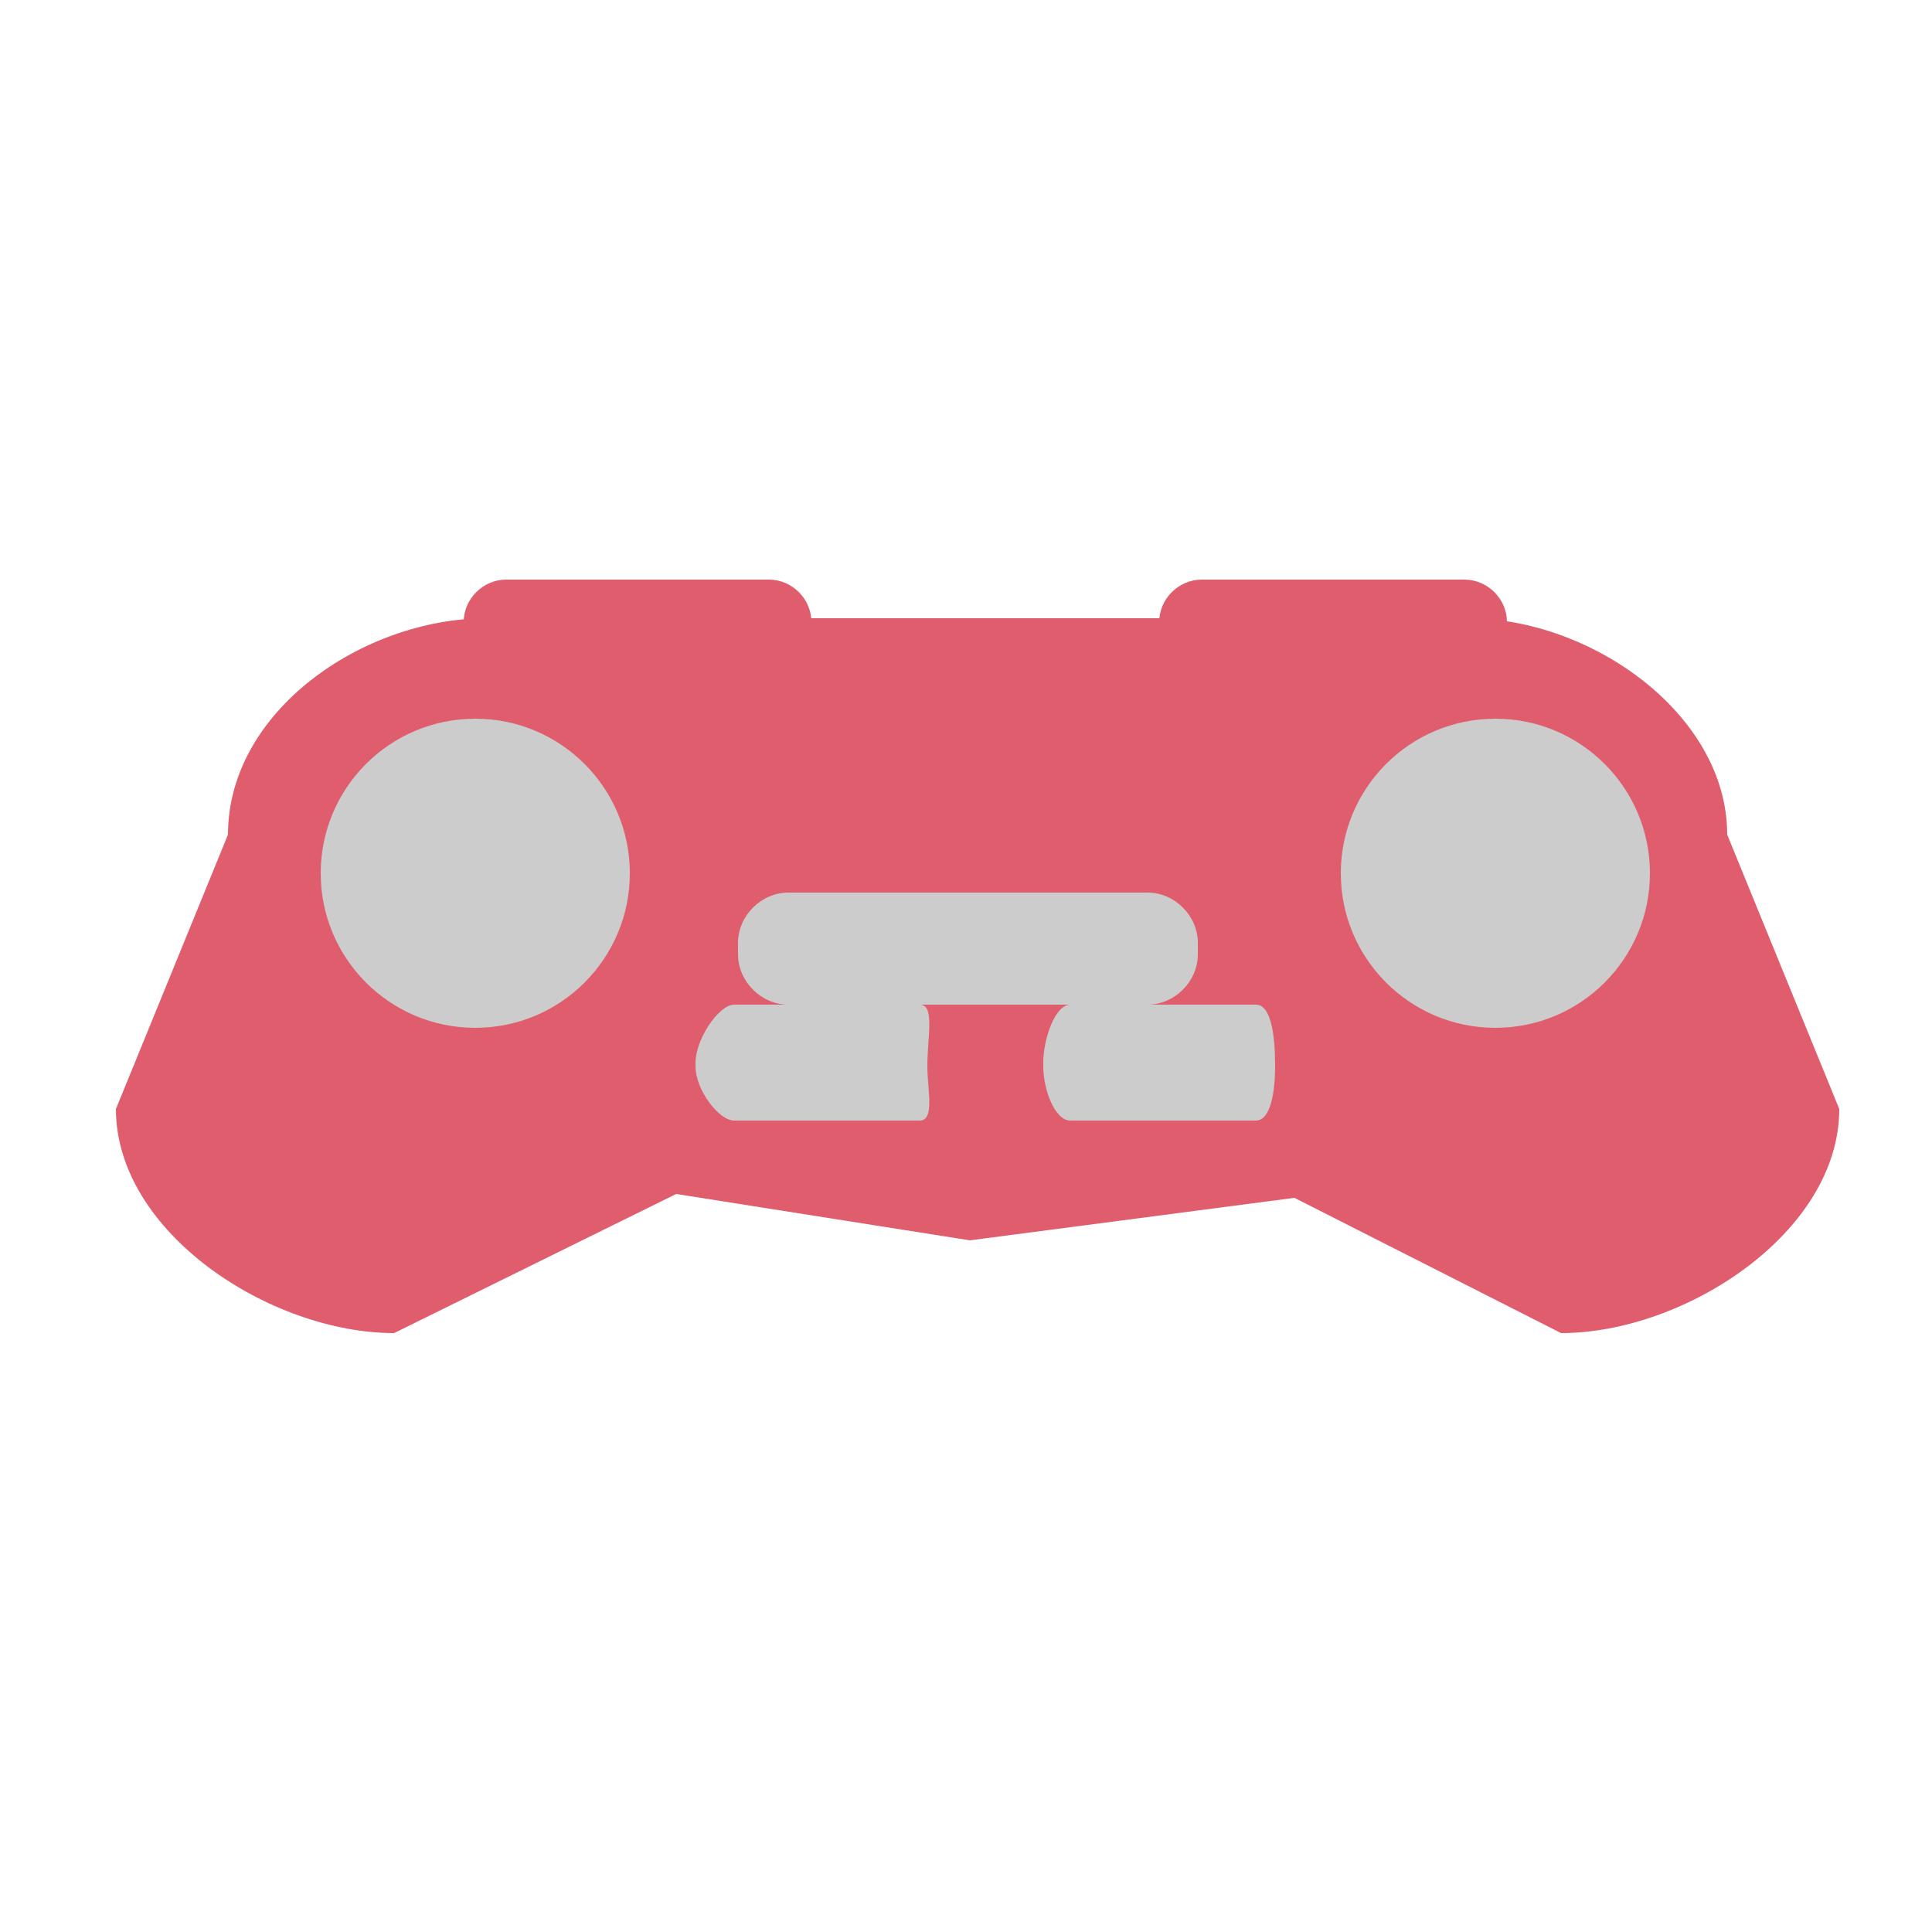 <?xml version="1.0" encoding="utf-8"?>
<!-- Generator: Adobe Illustrator 16.0.0, SVG Export Plug-In . SVG Version: 6.00 Build 0)  -->
<!DOCTYPE svg PUBLIC "-//W3C//DTD SVG 1.1//EN" "http://www.w3.org/Graphics/SVG/1.1/DTD/svg11.dtd">
<svg version="1.1" id="Layer_1" xmlns="http://www.w3.org/2000/svg" xmlns:xlink="http://www.w3.org/1999/xlink" x="0px" y="0px"
	 width="50px" height="50px" viewBox="0 0 50 50" style="enable-background:new 0 0 50 50;" xml:space="preserve">
<style type="text/css">
<![CDATA[
	.st0{fill:#E05D6E;}
	.st1{fill:#CCCCCC;}
]]>
</style>
<g>
	<path class="st0" d="M47.6,28.7c0,3.2-4,5.8-7.2,5.8L33.5,31l-8.4,1.1l-7.6-1.2l-7.3,3.6C7,34.5,3,31.9,3,28.7l2.9-7.1
		c0-3.2,3.5-5.6,6.7-5.6H38c3.2,0,6.7,2.5,6.7,5.6L47.6,28.7z"/>
	<path class="st0" d="M21,16.9c0,0.6-0.5,1.1-1.1,1.1h-6.8c-0.6,0-1.1-0.5-1.1-1.1v-0.8c0-0.6,0.5-1.1,1.1-1.1h6.8
		c0.6,0,1.1,0.5,1.1,1.1V16.9z"/>
	<path class="st0" d="M39,16.9c0,0.6-0.5,1.1-1.1,1.1h-6.8c-0.6,0-1.1-0.5-1.1-1.1v-0.8c0-0.6,0.5-1.1,1.1-1.1h6.8
		c0.6,0,1.1,0.5,1.1,1.1V16.9z"/>
	<circle class="st1" cx="12.3" cy="22.6" r="4"/>
	<circle class="st1" cx="38.7" cy="22.6" r="4"/>
	<path class="st1" d="M24,27.6c0,0.6,0.2,1.4-0.2,1.4H19c-0.4,0-1-0.8-1-1.4v-0.1c0-0.6,0.6-1.5,1-1.5h4.8C24.2,26,24,26.8,24,27.6
		L24,27.6z"/>
	<path class="st1" d="M33,27.6c0,0.6-0.1,1.4-0.5,1.4h-4.8c-0.4,0-0.7-0.8-0.7-1.4v-0.1c0-0.6,0.3-1.5,0.7-1.5h4.8
		C32.9,26,33,26.8,33,27.6L33,27.6z"/>
	<path class="st1" d="M31,24.7c0,0.7-0.6,1.3-1.3,1.3h-9.3c-0.7,0-1.3-0.6-1.3-1.3v-0.3c0-0.7,0.6-1.3,1.3-1.3h9.3
		c0.7,0,1.3,0.6,1.3,1.3V24.7z"/>
</g>
</svg>
